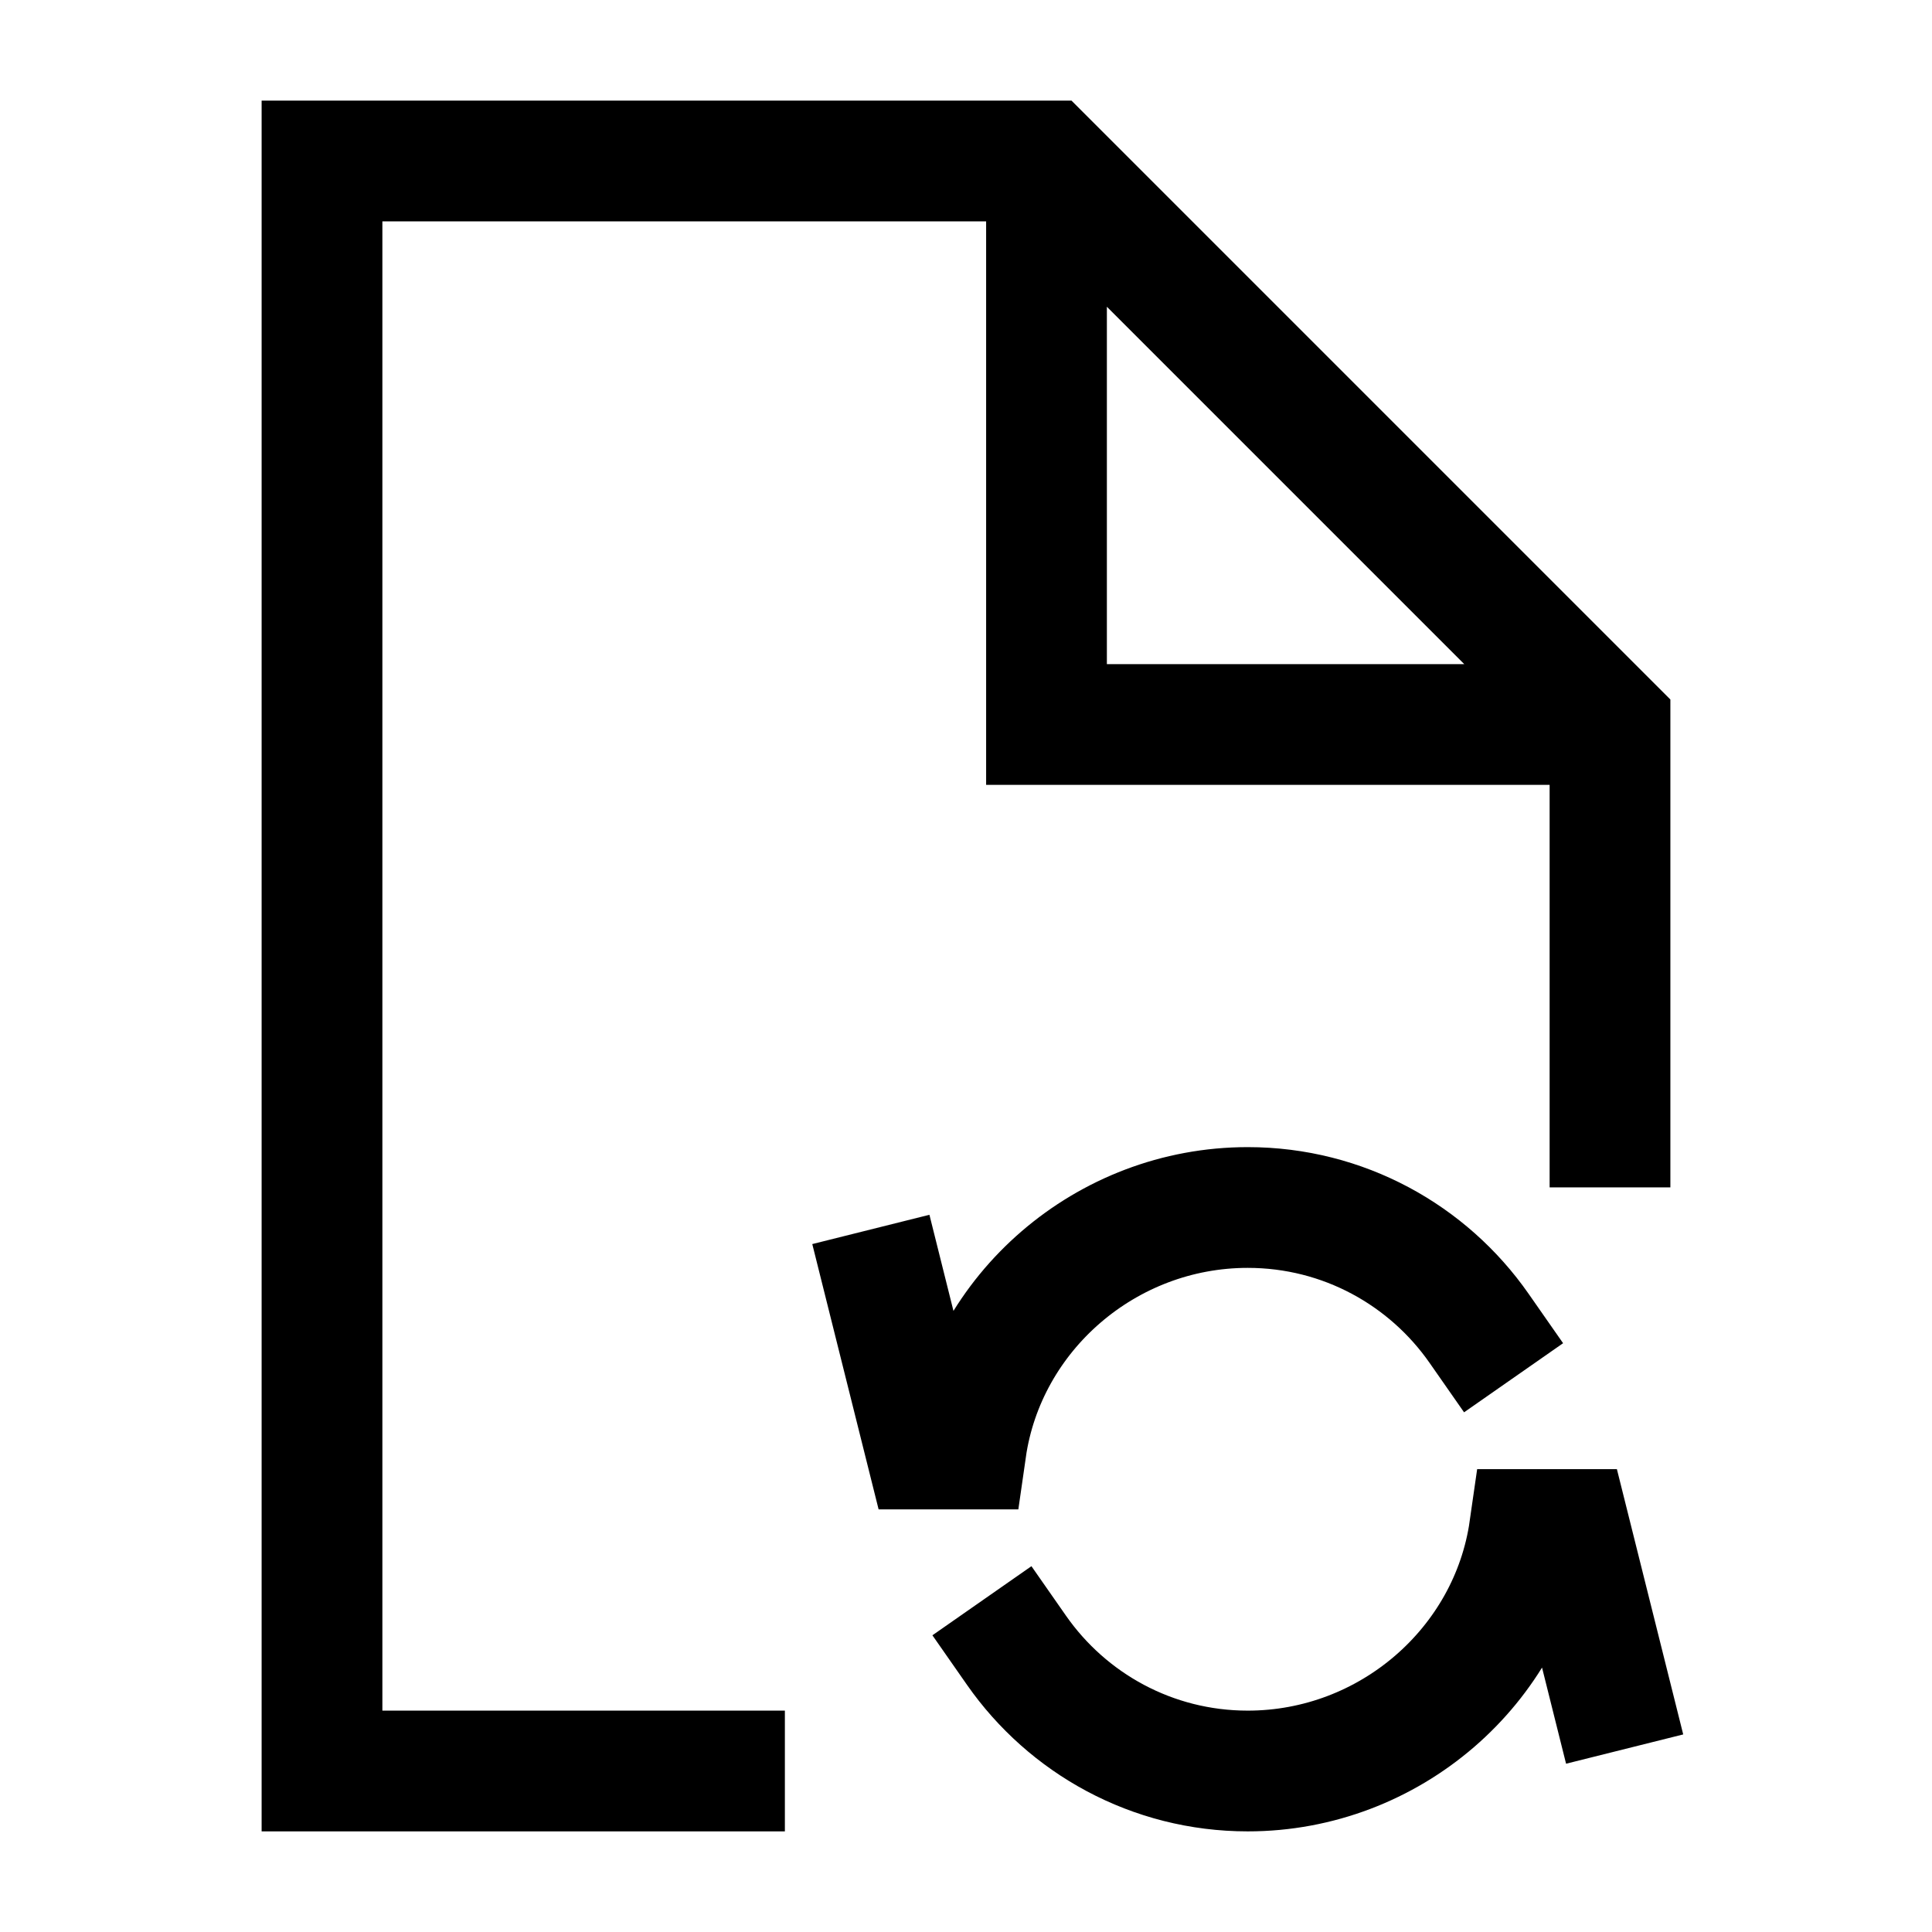 <svg width="24" height="24" viewBox="0 0 24 24" fill="none" xmlns="http://www.w3.org/2000/svg">
    <path d="M13 2.5V9H19.5M20 14V9L13 2H4V22H9" stroke="currentColor" stroke-width="1.5" stroke-linecap="square"/>
    <path d="M11 16L11.5 18H12C12.243 16.304 13.737 15 15.5 15C16.689 15 17.74 15.593 18.373 16.5M20 21L19.5 19H19C18.757 20.696 17.263 22 15.5 22C14.311 22 13.26 21.407 12.627 20.5" stroke="currentColor" stroke-width="1.5" stroke-linecap="square"/>
</svg>

